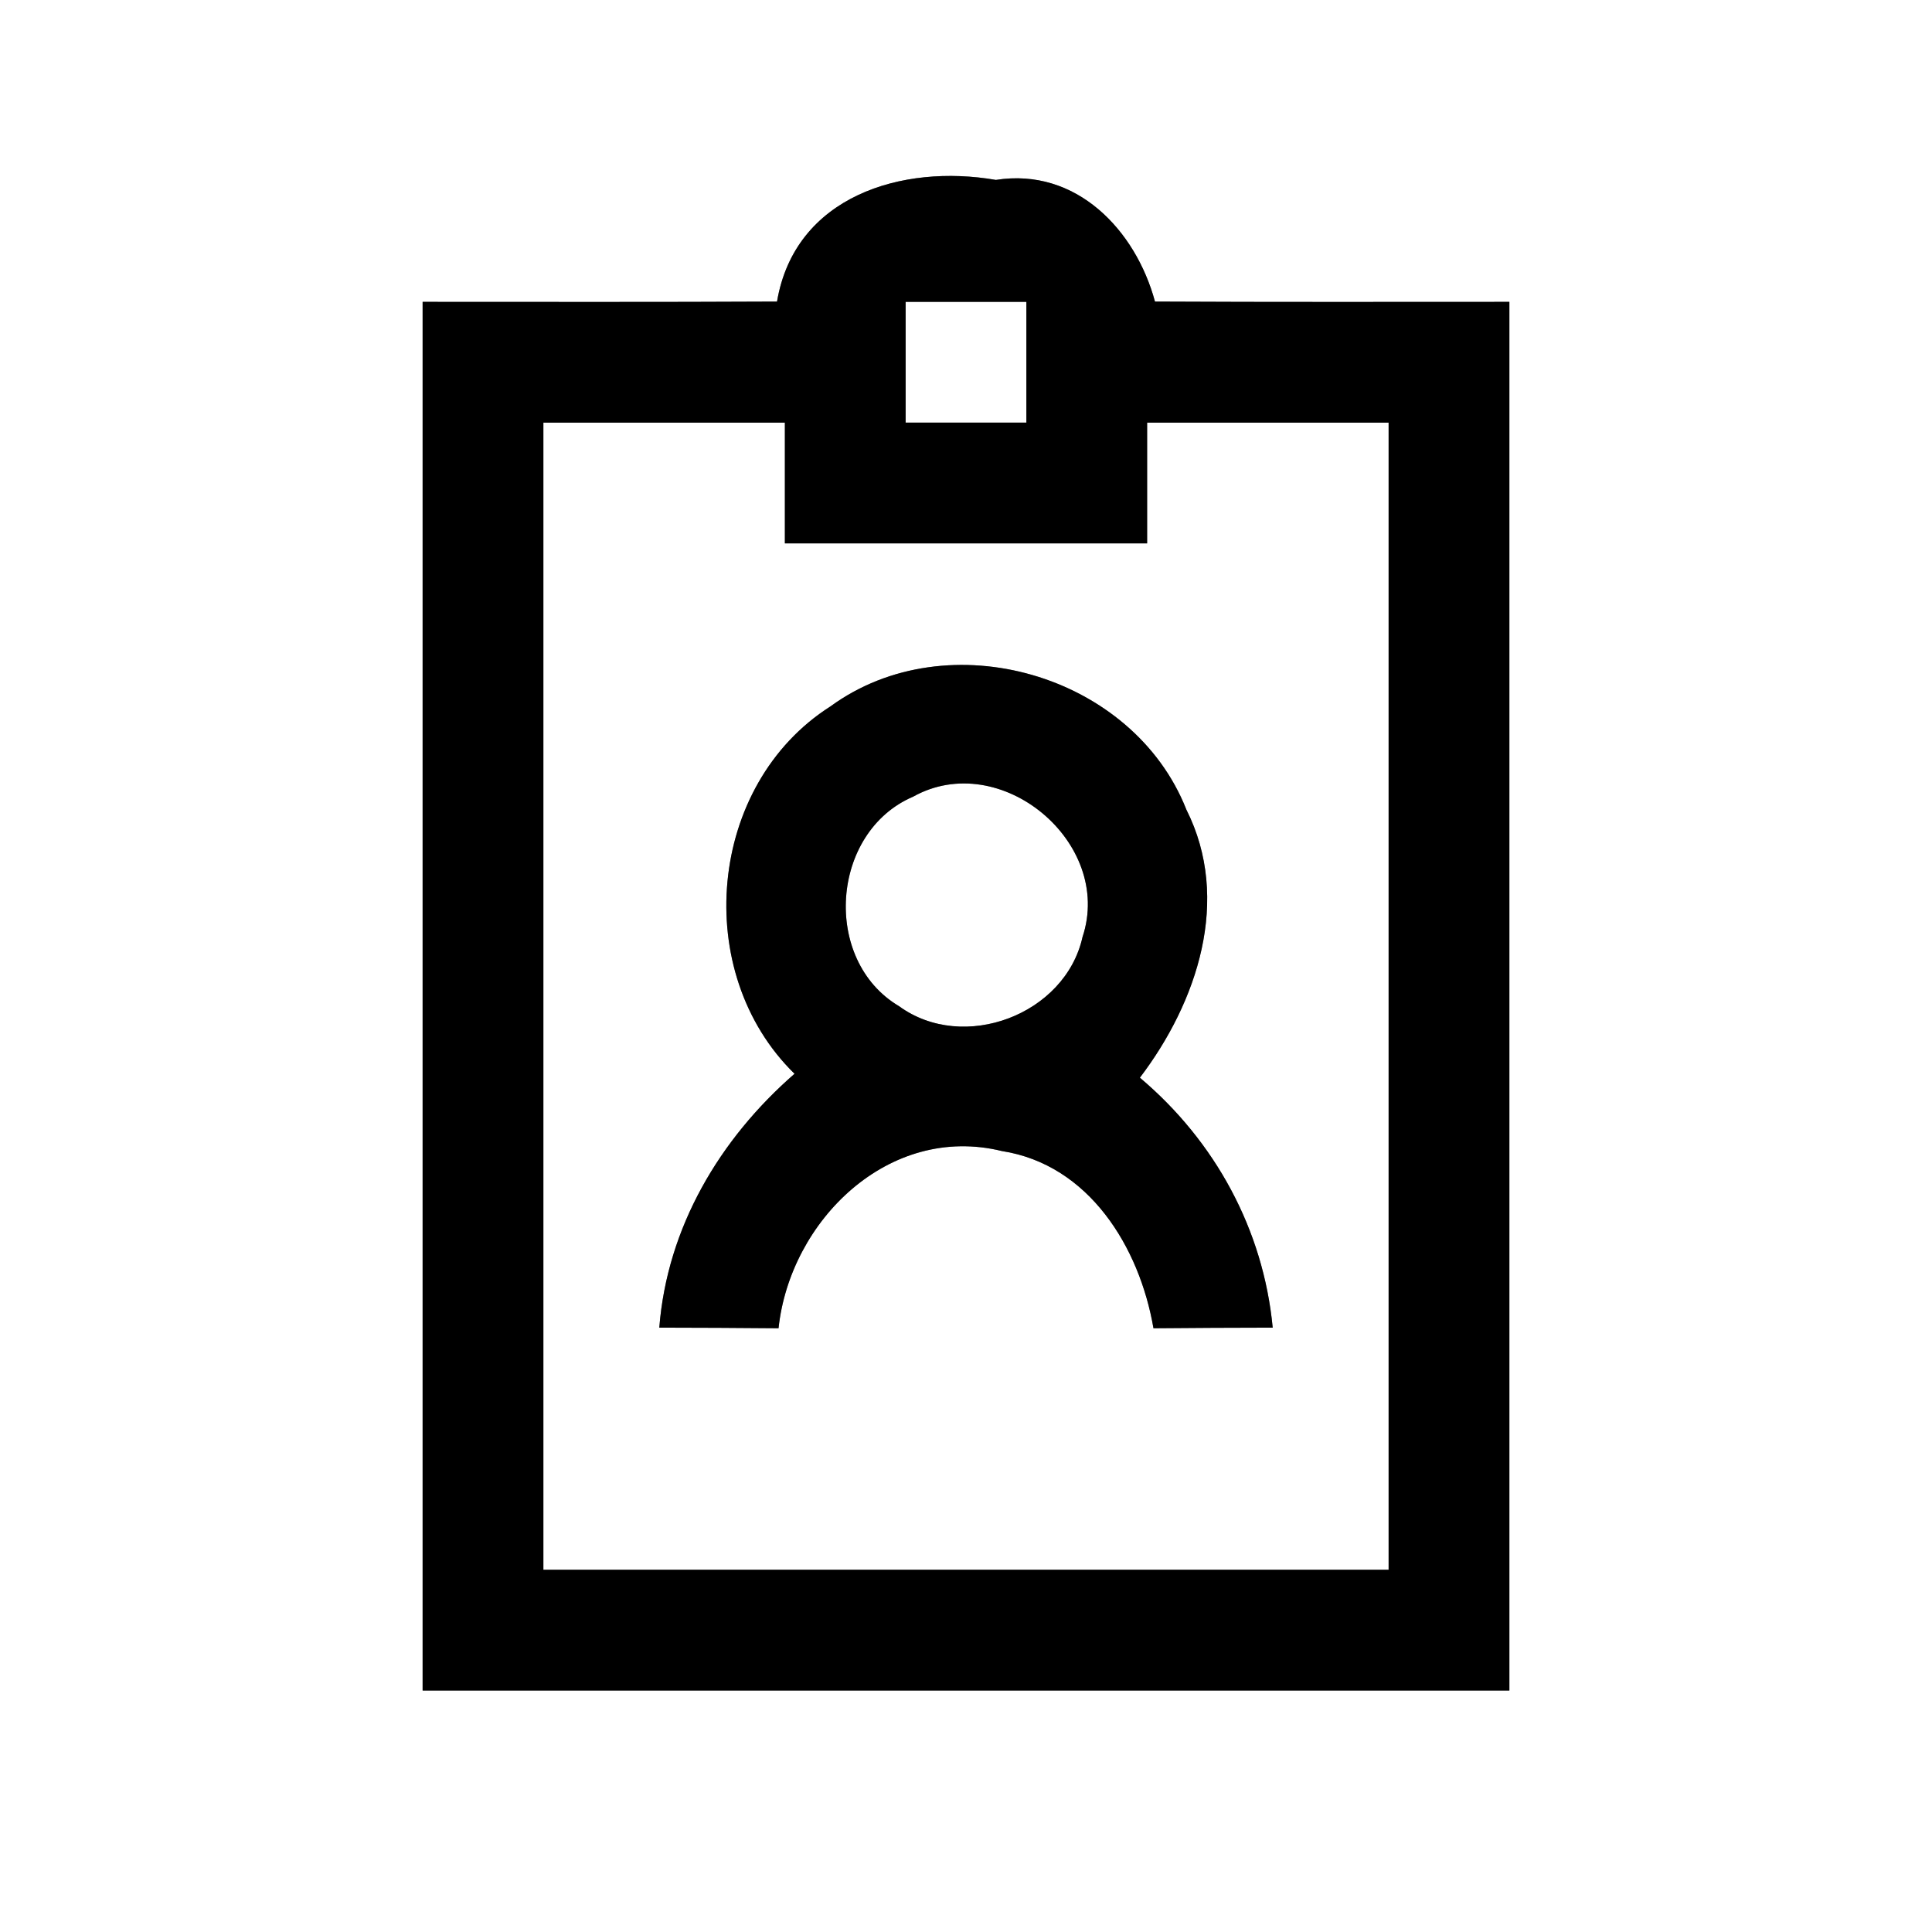 <?xml version="1.0" encoding="UTF-8" ?>
<!DOCTYPE svg PUBLIC "-//W3C//DTD SVG 1.1//EN" "http://www.w3.org/Graphics/SVG/1.1/DTD/svg11.dtd">
<svg width="64pt" height="64pt" viewBox="0 0 64 64" version="1.1" xmlns="http://www.w3.org/2000/svg">
<rect x="0" y="0" width="64" height="64" fill="#808080" stroke="none"/>
<g id="#ffffffff">
<path fill="#ffffff" opacity="1.00" d=" M 0.00 0.00 L 64.00 0.00 L 64.00 64.00 L 0.00 64.00 L 0.00 0.00 M 25.74 9.99 C 21.83 10.01 17.91 10.00 14.00 10.00 C 14.00 25.33 14.00 40.67 14.00 56.00 C 26.00 56.00 38.00 56.00 50.00 56.00 C 50.00 40.67 50.00 25.33 50.00 10.00 C 46.09 10.00 42.17 10.01 38.26 9.99 C 37.62 7.62 35.65 5.54 32.99 5.96 C 29.88 5.42 26.33 6.50 25.74 9.99 Z" />
<path fill="#ffffff" opacity="1.00" d=" M 30.00 10.00 C 31.33 10.00 32.67 10.00 34.00 10.00 C 34.00 11.33 34.00 12.67 34.00 14.00 C 32.67 14.00 31.33 14.00 30.00 14.00 C 30.00 12.67 30.00 11.33 30.00 10.00 Z" />
<path fill="#ffffff" opacity="1.00" d=" M 18.00 14.00 C 20.67 14.00 23.33 14.00 26.00 14.00 C 26.00 15.33 26.00 16.67 26.00 18.00 C 30.00 18.00 34.00 18.00 38.00 18.00 C 38.00 16.67 38.00 15.33 38.00 14.00 C 40.67 14.00 43.33 14.00 46.00 14.00 C 46.00 26.67 46.00 39.33 46.00 52.00 C 36.67 52.00 27.33 52.00 18.00 52.00 C 18.00 39.33 18.00 26.67 18.00 14.00 M 27.51 23.40 C 23.44 25.99 22.88 32.21 26.32 35.57 C 23.84 37.73 22.10 40.66 21.84 43.98 C 23.16 43.98 24.47 43.99 25.79 44.00 C 26.17 40.44 29.44 37.21 33.19 38.13 C 36.08 38.58 37.75 41.32 38.21 44.00 C 39.52 43.99 40.84 43.98 42.16 43.98 C 41.85 40.73 40.25 37.80 37.76 35.70 C 39.66 33.20 40.80 29.80 39.30 26.82 C 37.53 22.33 31.40 20.56 27.51 23.40 Z" />
<path fill="#ffffff" opacity="1.00" d=" M 30.25 26.39 C 33.14 24.78 36.90 27.91 35.86 31.04 C 35.29 33.61 31.92 34.89 29.78 33.33 C 27.22 31.81 27.51 27.56 30.25 26.39 Z" />
</g>
<g id="#000000ff">
<path fill="#000000" opacity="1.00" d=" M 25.74 9.99 C 26.33 6.50 29.88 5.42 32.99 5.96 C 35.65 5.54 37.62 7.62 38.26 9.99 C 42.17 10.01 46.09 10.00 50.00 10.00 C 50.00 25.33 50.00 40.67 50.00 56.00 C 38.00 56.00 26.00 56.00 14.00 56.00 C 14.00 40.67 14.00 25.33 14.00 10.00 C 17.91 10.00 21.83 10.01 25.74 9.99 M 30.00 10.00 C 30.00 11.33 30.00 12.67 30.00 14.00 C 31.33 14.00 32.67 14.00 34.00 14.00 C 34.00 12.67 34.00 11.33 34.00 10.00 C 32.67 10.00 31.33 10.00 30.00 10.00 M 18.00 14.00 C 18.00 26.67 18.00 39.33 18.00 52.00 C 27.33 52.00 36.67 52.00 46.00 52.00 C 46.00 39.33 46.00 26.67 46.00 14.00 C 43.33 14.00 40.67 14.00 38.00 14.00 C 38.00 15.33 38.00 16.67 38.00 18.00 C 34.00 18.00 30.00 18.00 26.00 18.00 C 26.00 16.67 26.00 15.33 26.00 14.00 C 23.33 14.00 20.67 14.00 18.00 14.00 Z" />
<path fill="#000000" opacity="1.00" d=" M 27.51 23.40 C 31.40 20.56 37.53 22.33 39.30 26.82 C 40.80 29.80 39.66 33.20 37.76 35.70 C 40.25 37.80 41.85 40.73 42.16 43.98 C 40.84 43.98 39.52 43.99 38.21 44.00 C 37.75 41.32 36.08 38.58 33.19 38.13 C 29.44 37.21 26.17 40.44 25.79 44.00 C 24.47 43.99 23.16 43.98 21.84 43.98 C 22.10 40.66 23.84 37.73 26.32 35.57 C 22.88 32.21 23.44 25.99 27.51 23.40 M 30.25 26.39 C 27.51 27.56 27.22 31.81 29.78 33.33 C 31.92 34.89 35.29 33.61 35.86 31.04 C 36.90 27.91 33.14 24.78 30.25 26.39 Z" />
</g>
</svg>
